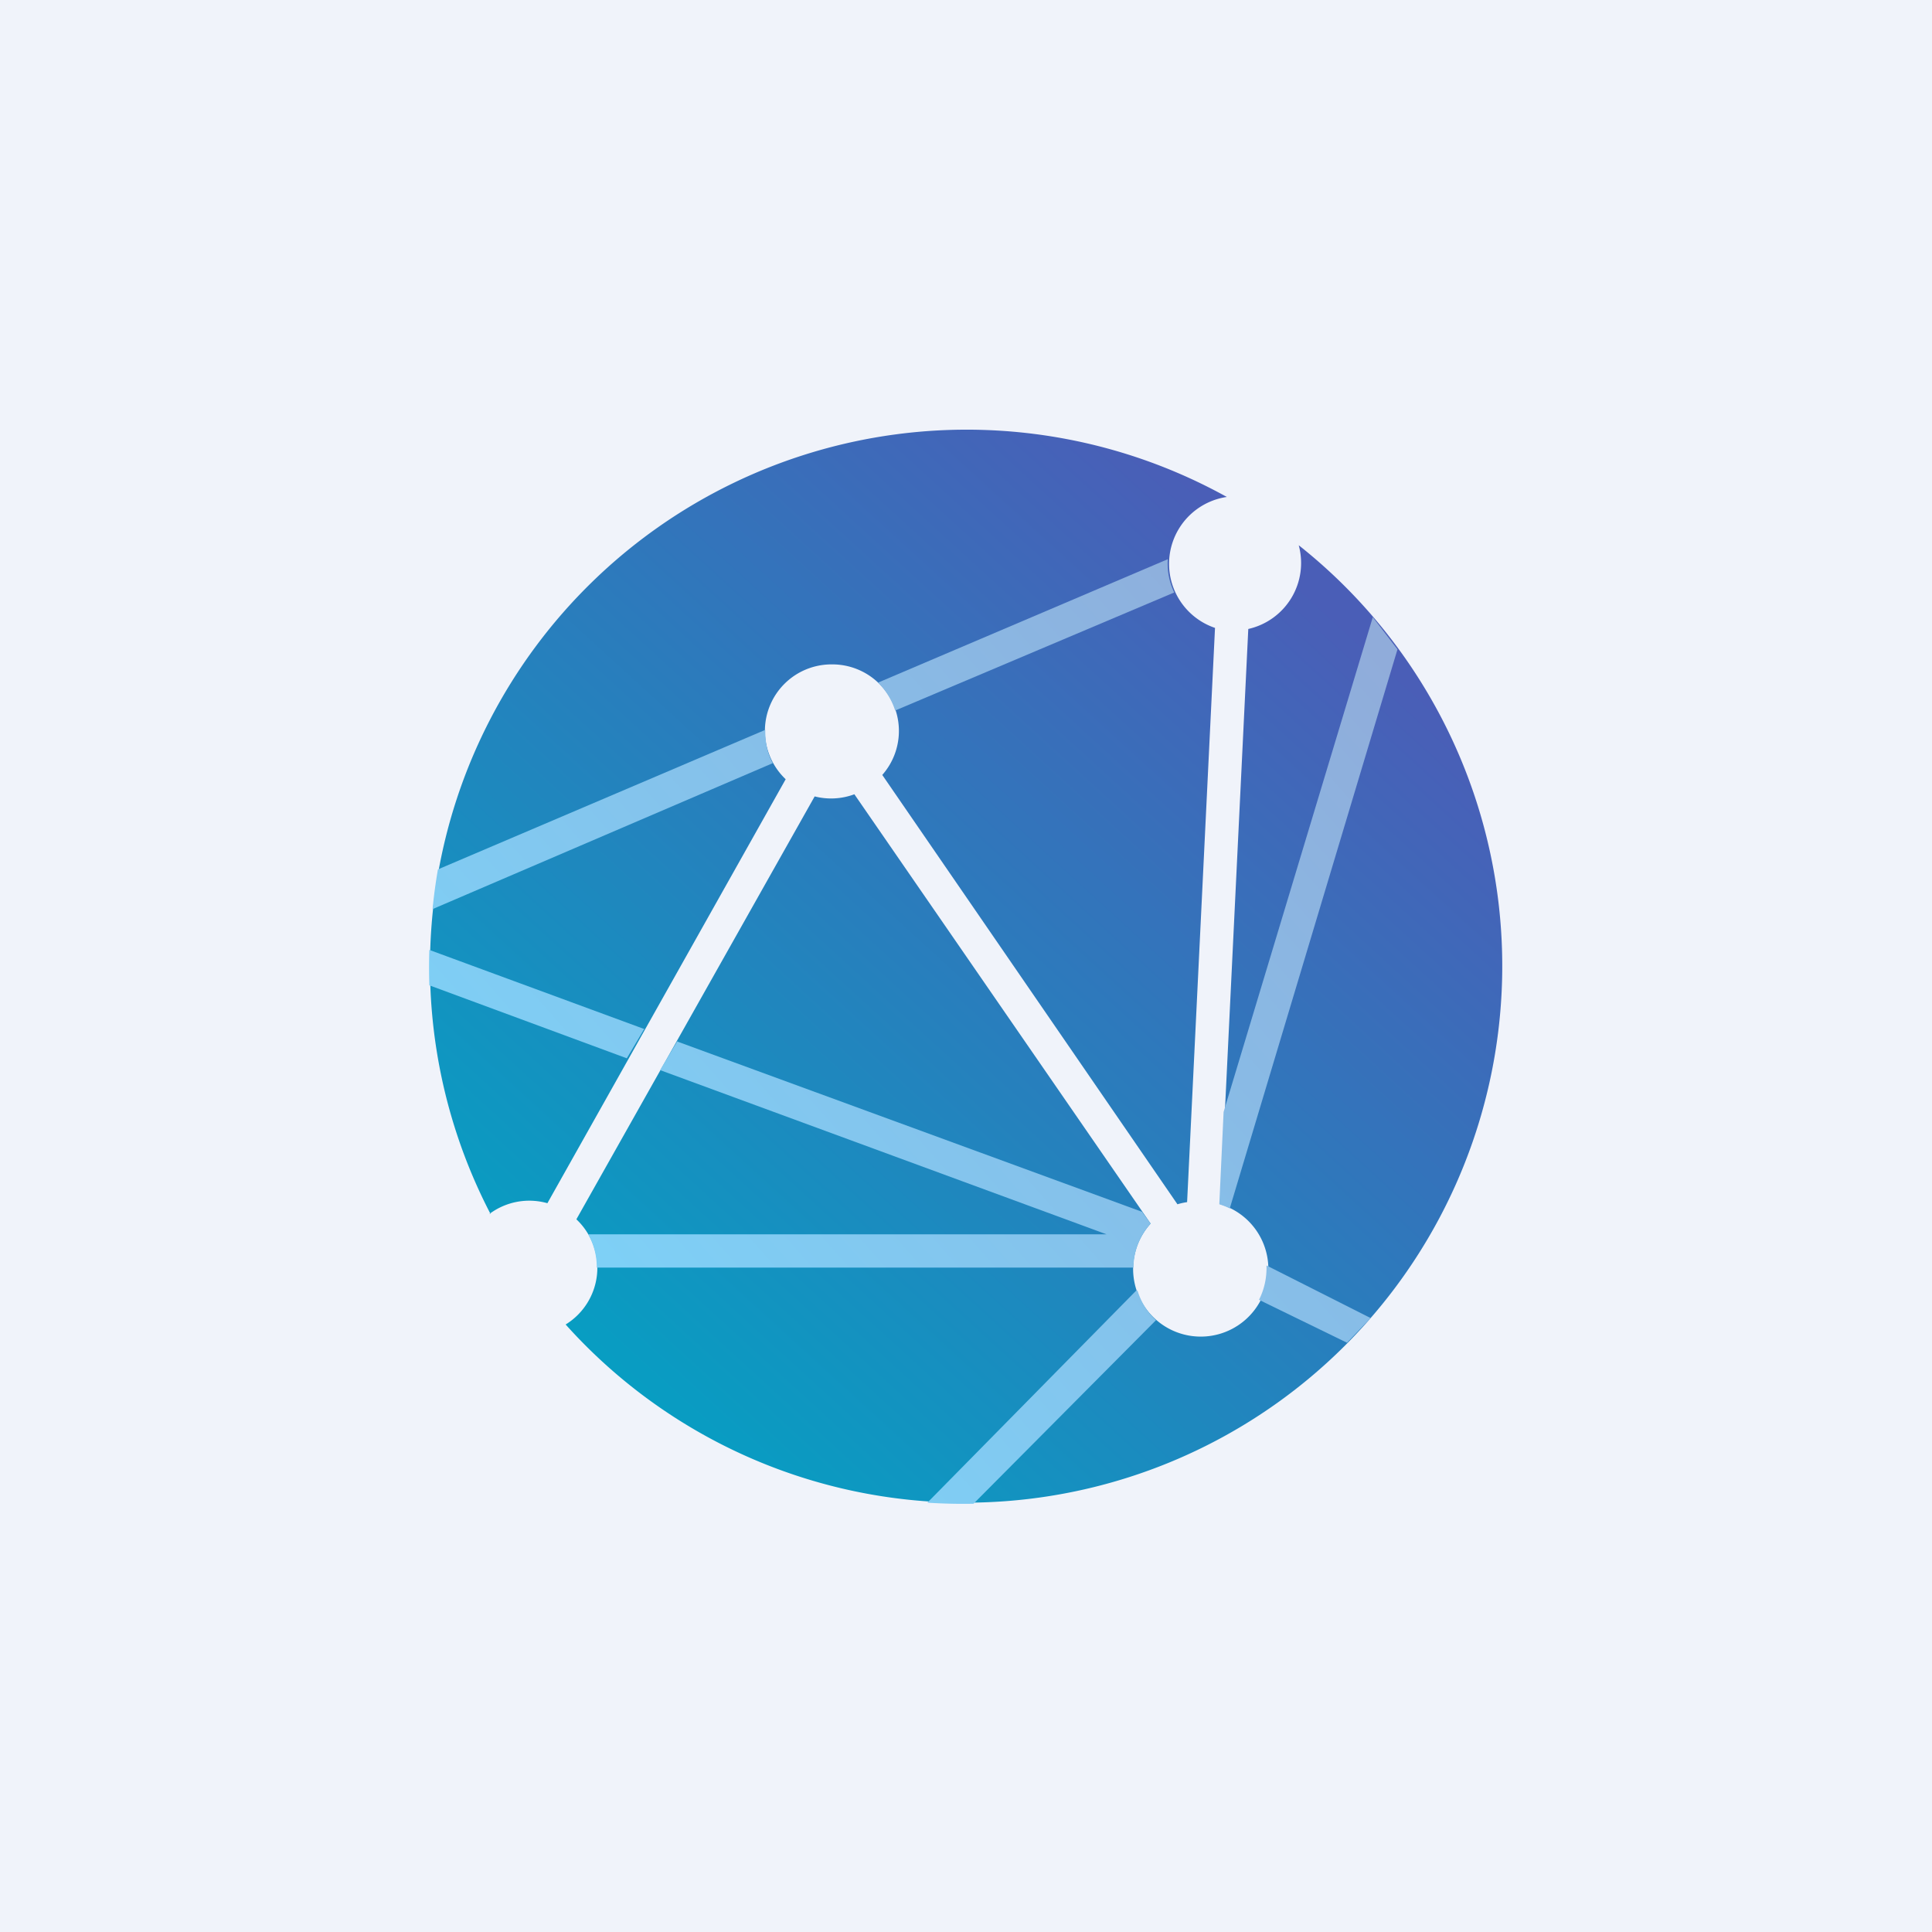 <!-- by TradingView --><svg width="18" height="18" viewBox="0 0 18 18" xmlns="http://www.w3.org/2000/svg"><path fill="#F0F3FA" d="M0 0h18v18H0z"/><path d="M9 14a5 5 0 0 0 3.1-8.92.63.63 0 0 1-.47.78l-.26 5.36a.63.63 0 1 1-.65.18l-2.76-4a.62.62 0 0 1-.37.02l-2.22 3.94a.62.62 0 0 1-.1.98A4.99 4.99 0 0 0 9 14Zm-4.44-2.69a.62.62 0 0 1 .54-.1l2.22-3.95a.62.62 0 0 1 .43-1.07.62.62 0 0 1 .47 1.03l2.75 4a.6.6 0 0 1 .09-.02l.26-5.35a.63.63 0 0 1 .11-1.22 5 5 0 0 0-6.86 6.68Z" fill="url(#ae2cuft1g)"/><path d="m6.3 9.7 4.34 1.59.08.11a.62.62 0 0 0-.16.41h-5a.62.62 0 0 0-.08-.31h4.83L6.15 9.97l.16-.27Zm4.64-4.18-2.6 1.1a.63.63 0 0 0-.16-.26l2.7-1.15a.62.62 0 0 0 .06.31ZM7.13 6.81c0 .11.02.21.07.3L4.03 8.47a5 5 0 0 1 .05-.37l3.05-1.3ZM6 9.59l-.16.27L4 9.18a5.09 5.09 0 0 1 0-.33l2.01.74Zm4.59 2.43L8.64 14a5.05 5.05 0 0 0 .43.01l1.7-1.71a.62.62 0 0 1-.17-.27Zm1.14.09.82.4.22-.23-.97-.49v.02c0 .1-.02.2-.07.3Zm-.27-.85a.62.62 0 0 0-.1-.04l.04-.86 1.39-4.61.23.3-1.56 5.2Z" fill="url(#be2cuft1g)"/><defs><linearGradient id="ae2cuft1g" x1="12.28" y1="5.56" x2="5.72" y2="12.75" gradientUnits="userSpaceOnUse"><stop stop-color="#4A5EB7"/><stop offset="1" stop-color="#089DC2"/></linearGradient><linearGradient id="be2cuft1g" x1="12.44" y1="5.56" x2="5.56" y2="11.66" gradientUnits="userSpaceOnUse"><stop stop-color="#90ACDA"/><stop offset="1" stop-color="#7ED0F6"/></linearGradient></defs></svg>
